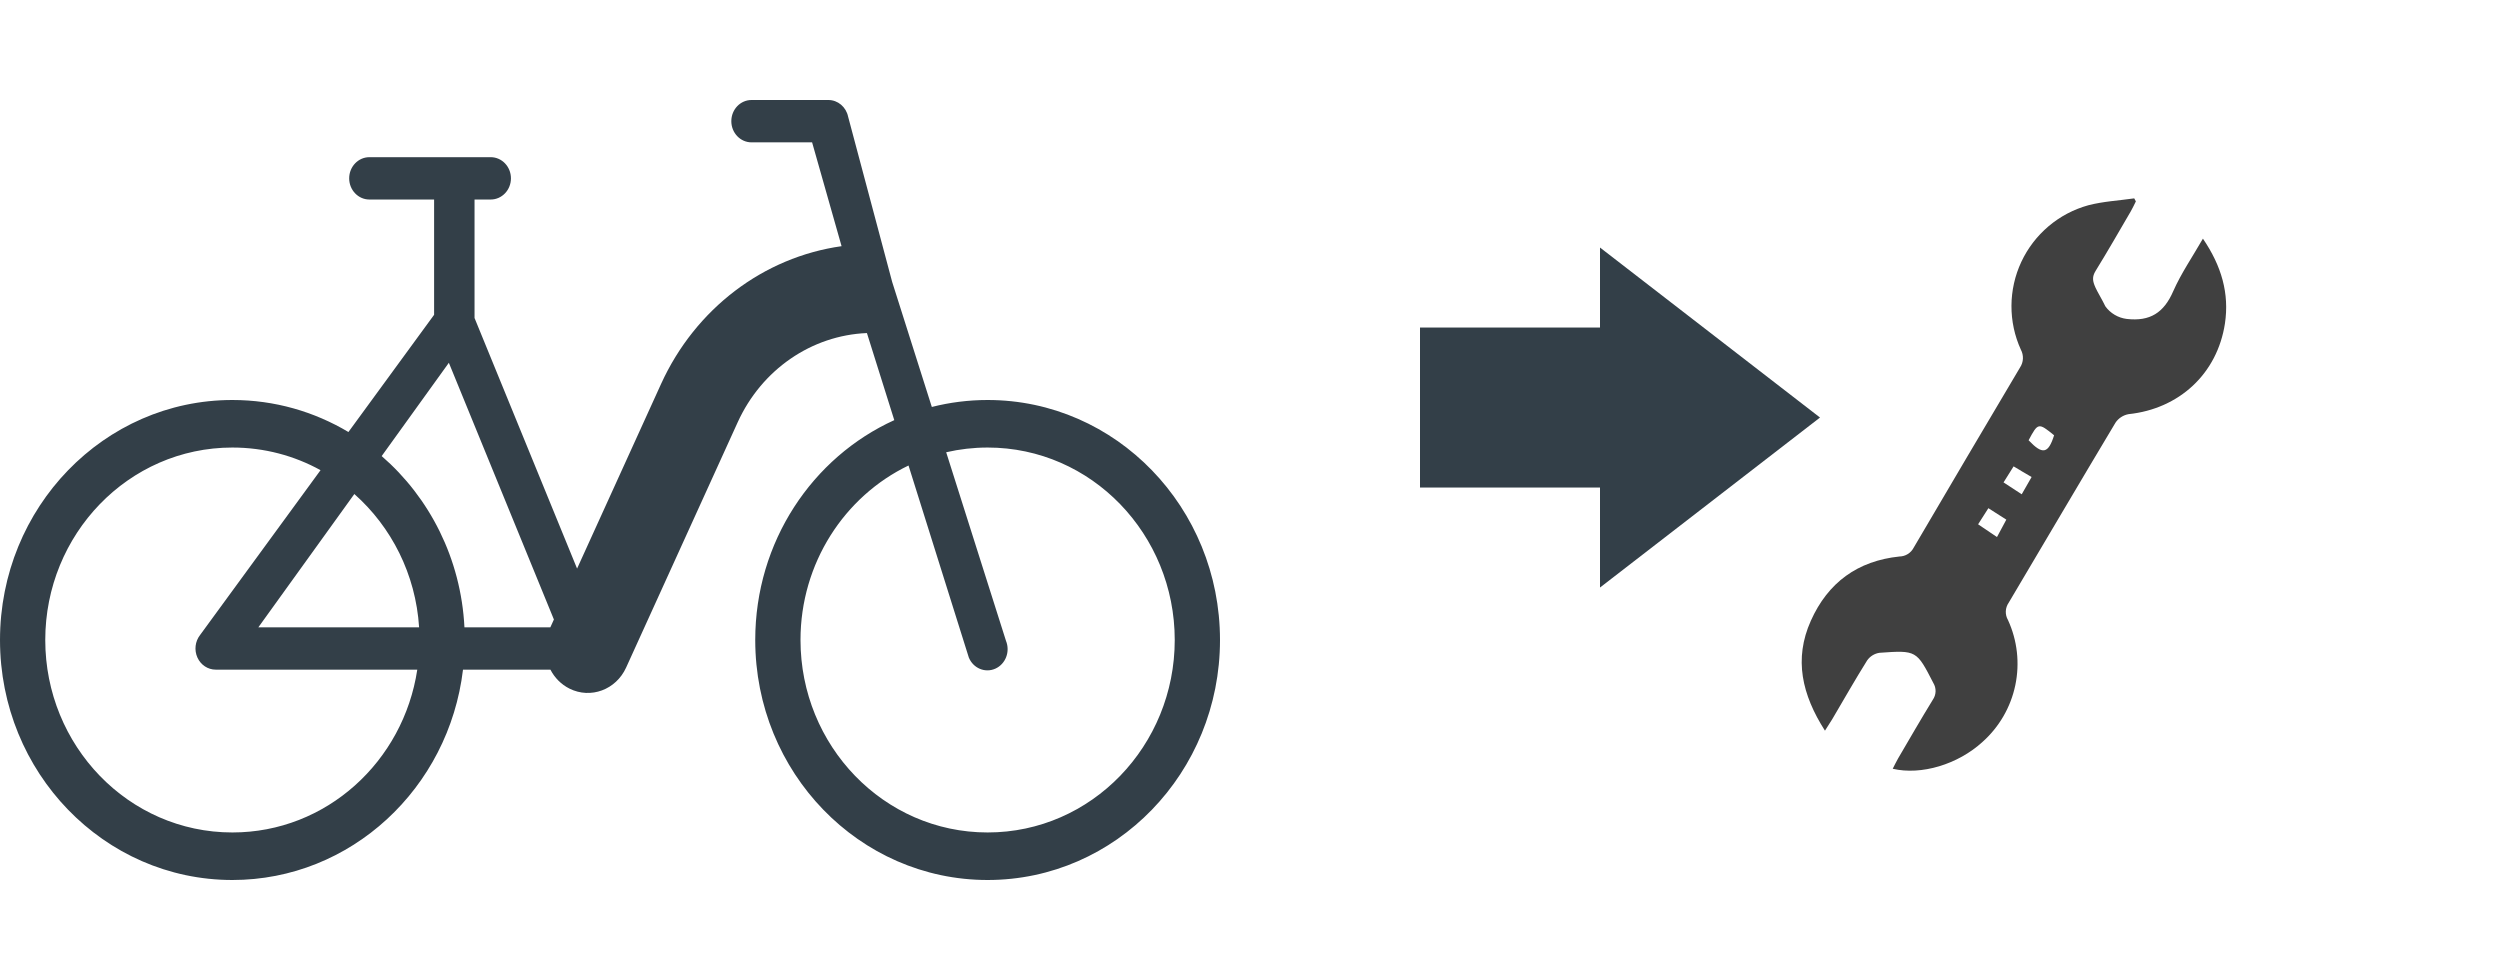 <svg width="125" height="49" viewBox="0 0 125 49" fill="none" xmlns="http://www.w3.org/2000/svg">
<path fill-rule="evenodd" clip-rule="evenodd" d="M37.577 5C37.018 5 36.566 5.474 36.566 6.059C36.566 6.644 37.018 7.118 37.577 7.118H40.605L42.079 12.309C38.187 12.856 34.77 15.423 33.051 19.202L28.854 28.429L23.727 15.9V9.976H24.536C25.094 9.976 25.547 9.502 25.547 8.918C25.547 8.333 25.094 7.859 24.536 7.859H18.47C17.912 7.859 17.459 8.333 17.459 8.918C17.459 9.502 17.912 9.976 18.47 9.976H21.705V15.74L17.421 21.601C15.714 20.583 13.732 20 11.619 20C5.202 20 0 25.373 0 32C0 38.627 5.202 44 11.619 44C17.55 44 22.443 39.41 23.15 33.482H27.521C27.728 33.883 28.053 34.22 28.475 34.431C29.533 34.959 30.8 34.489 31.305 33.38L36.884 21.115C38.083 18.479 40.577 16.767 43.346 16.653L44.714 21.007C40.621 22.864 37.762 27.087 37.762 32C37.762 38.627 42.964 44 49.381 44C55.798 44 61 38.627 61 32C61 25.373 55.798 20 49.381 20C48.419 20 47.485 20.121 46.591 20.348L44.609 14.098L42.405 5.831C42.303 5.346 41.893 5 41.418 5H37.577ZM45.426 23.275L48.441 32.877C48.662 33.414 49.256 33.663 49.769 33.432C50.282 33.201 50.519 32.579 50.299 32.041L47.309 22.613C47.975 22.459 48.668 22.377 49.381 22.377C54.584 22.377 58.737 26.723 58.737 32C58.737 37.277 54.584 41.623 49.381 41.623C44.178 41.623 40.025 37.277 40.025 32C40.025 28.16 42.224 24.814 45.426 23.275ZM11.619 22.377C13.218 22.377 14.717 22.787 16.027 23.509L10.002 31.753C9.755 32.07 9.704 32.507 9.871 32.877C10.038 33.247 10.394 33.482 10.784 33.482H20.864C20.173 38.067 16.326 41.623 11.619 41.623C6.416 41.623 2.263 37.277 2.263 32C2.263 26.723 6.416 22.377 11.619 22.377ZM12.918 31.365H20.955C20.786 28.714 19.57 26.342 17.717 24.701L12.918 31.365ZM19.084 22.804C21.477 24.878 23.049 27.93 23.222 31.365H27.518L27.695 30.975L22.443 18.139L19.084 22.804Z" fill="#333F48"/>
<path d="M91.248 36.534C90.097 34.734 89.685 32.951 90.542 31.038C91.398 29.125 92.883 28.043 94.972 27.825C95.119 27.823 95.263 27.781 95.387 27.704C95.512 27.627 95.614 27.518 95.682 27.387C97.446 24.381 99.219 21.377 101.002 18.374C101.089 18.243 101.139 18.091 101.146 17.933C101.153 17.776 101.117 17.62 101.042 17.481C100.729 16.792 100.569 16.043 100.573 15.285C100.577 14.528 100.745 13.781 101.065 13.095C101.386 12.409 101.852 11.8 102.43 11.311C103.008 10.822 103.686 10.465 104.415 10.263C105.16 10.069 105.946 10.029 106.712 9.918L106.793 10.069C106.71 10.232 106.637 10.401 106.543 10.56C105.961 11.559 105.385 12.562 104.778 13.548C104.595 13.847 104.63 14.058 104.772 14.375C104.863 14.583 105.117 14.998 105.268 15.317C105.392 15.489 105.551 15.633 105.734 15.741C105.917 15.85 106.12 15.919 106.331 15.946C107.504 16.083 108.195 15.634 108.661 14.562C109.053 13.675 109.607 12.867 110.146 11.932C111.083 13.307 111.47 14.679 111.247 16.175C110.864 18.689 108.955 20.443 106.426 20.708C106.294 20.732 106.169 20.782 106.057 20.855C105.945 20.928 105.849 21.022 105.775 21.133C103.982 24.126 102.217 27.133 100.436 30.133C100.347 30.26 100.296 30.41 100.29 30.564C100.284 30.719 100.323 30.872 100.401 31.005C100.868 32.024 100.995 33.165 100.765 34.262C100.536 35.358 99.96 36.352 99.124 37.097C97.9 38.218 96.069 38.773 94.636 38.438C94.728 38.26 94.808 38.089 94.901 37.928C95.477 36.944 96.045 35.958 96.641 34.987C96.726 34.865 96.774 34.721 96.779 34.572C96.783 34.423 96.744 34.276 96.666 34.148C95.828 32.521 95.831 32.507 93.972 32.64C93.849 32.658 93.732 32.702 93.626 32.767C93.52 32.832 93.429 32.919 93.358 33.02C92.754 33.985 92.192 34.976 91.613 35.958C91.506 36.125 91.403 36.282 91.248 36.534ZM101.43 22.013C102.126 22.749 102.415 22.689 102.705 21.764C101.922 21.127 101.9 21.13 101.43 22.013ZM100.177 24.12L101.086 24.714L101.58 23.851C101.26 23.662 100.991 23.511 100.68 23.318L100.177 24.12ZM98.905 26.215L99.849 26.853L100.316 25.982L99.419 25.409L98.905 26.215Z" fill="#404040"/>
<path d="M91 20.877L80 29.377L80 12.377L91 20.877Z" fill="#333F48"/>
<rect x="81" y="16.377" width="8" height="10" transform="rotate(90 81 16.377)" fill="#333F48"/>
</svg>
